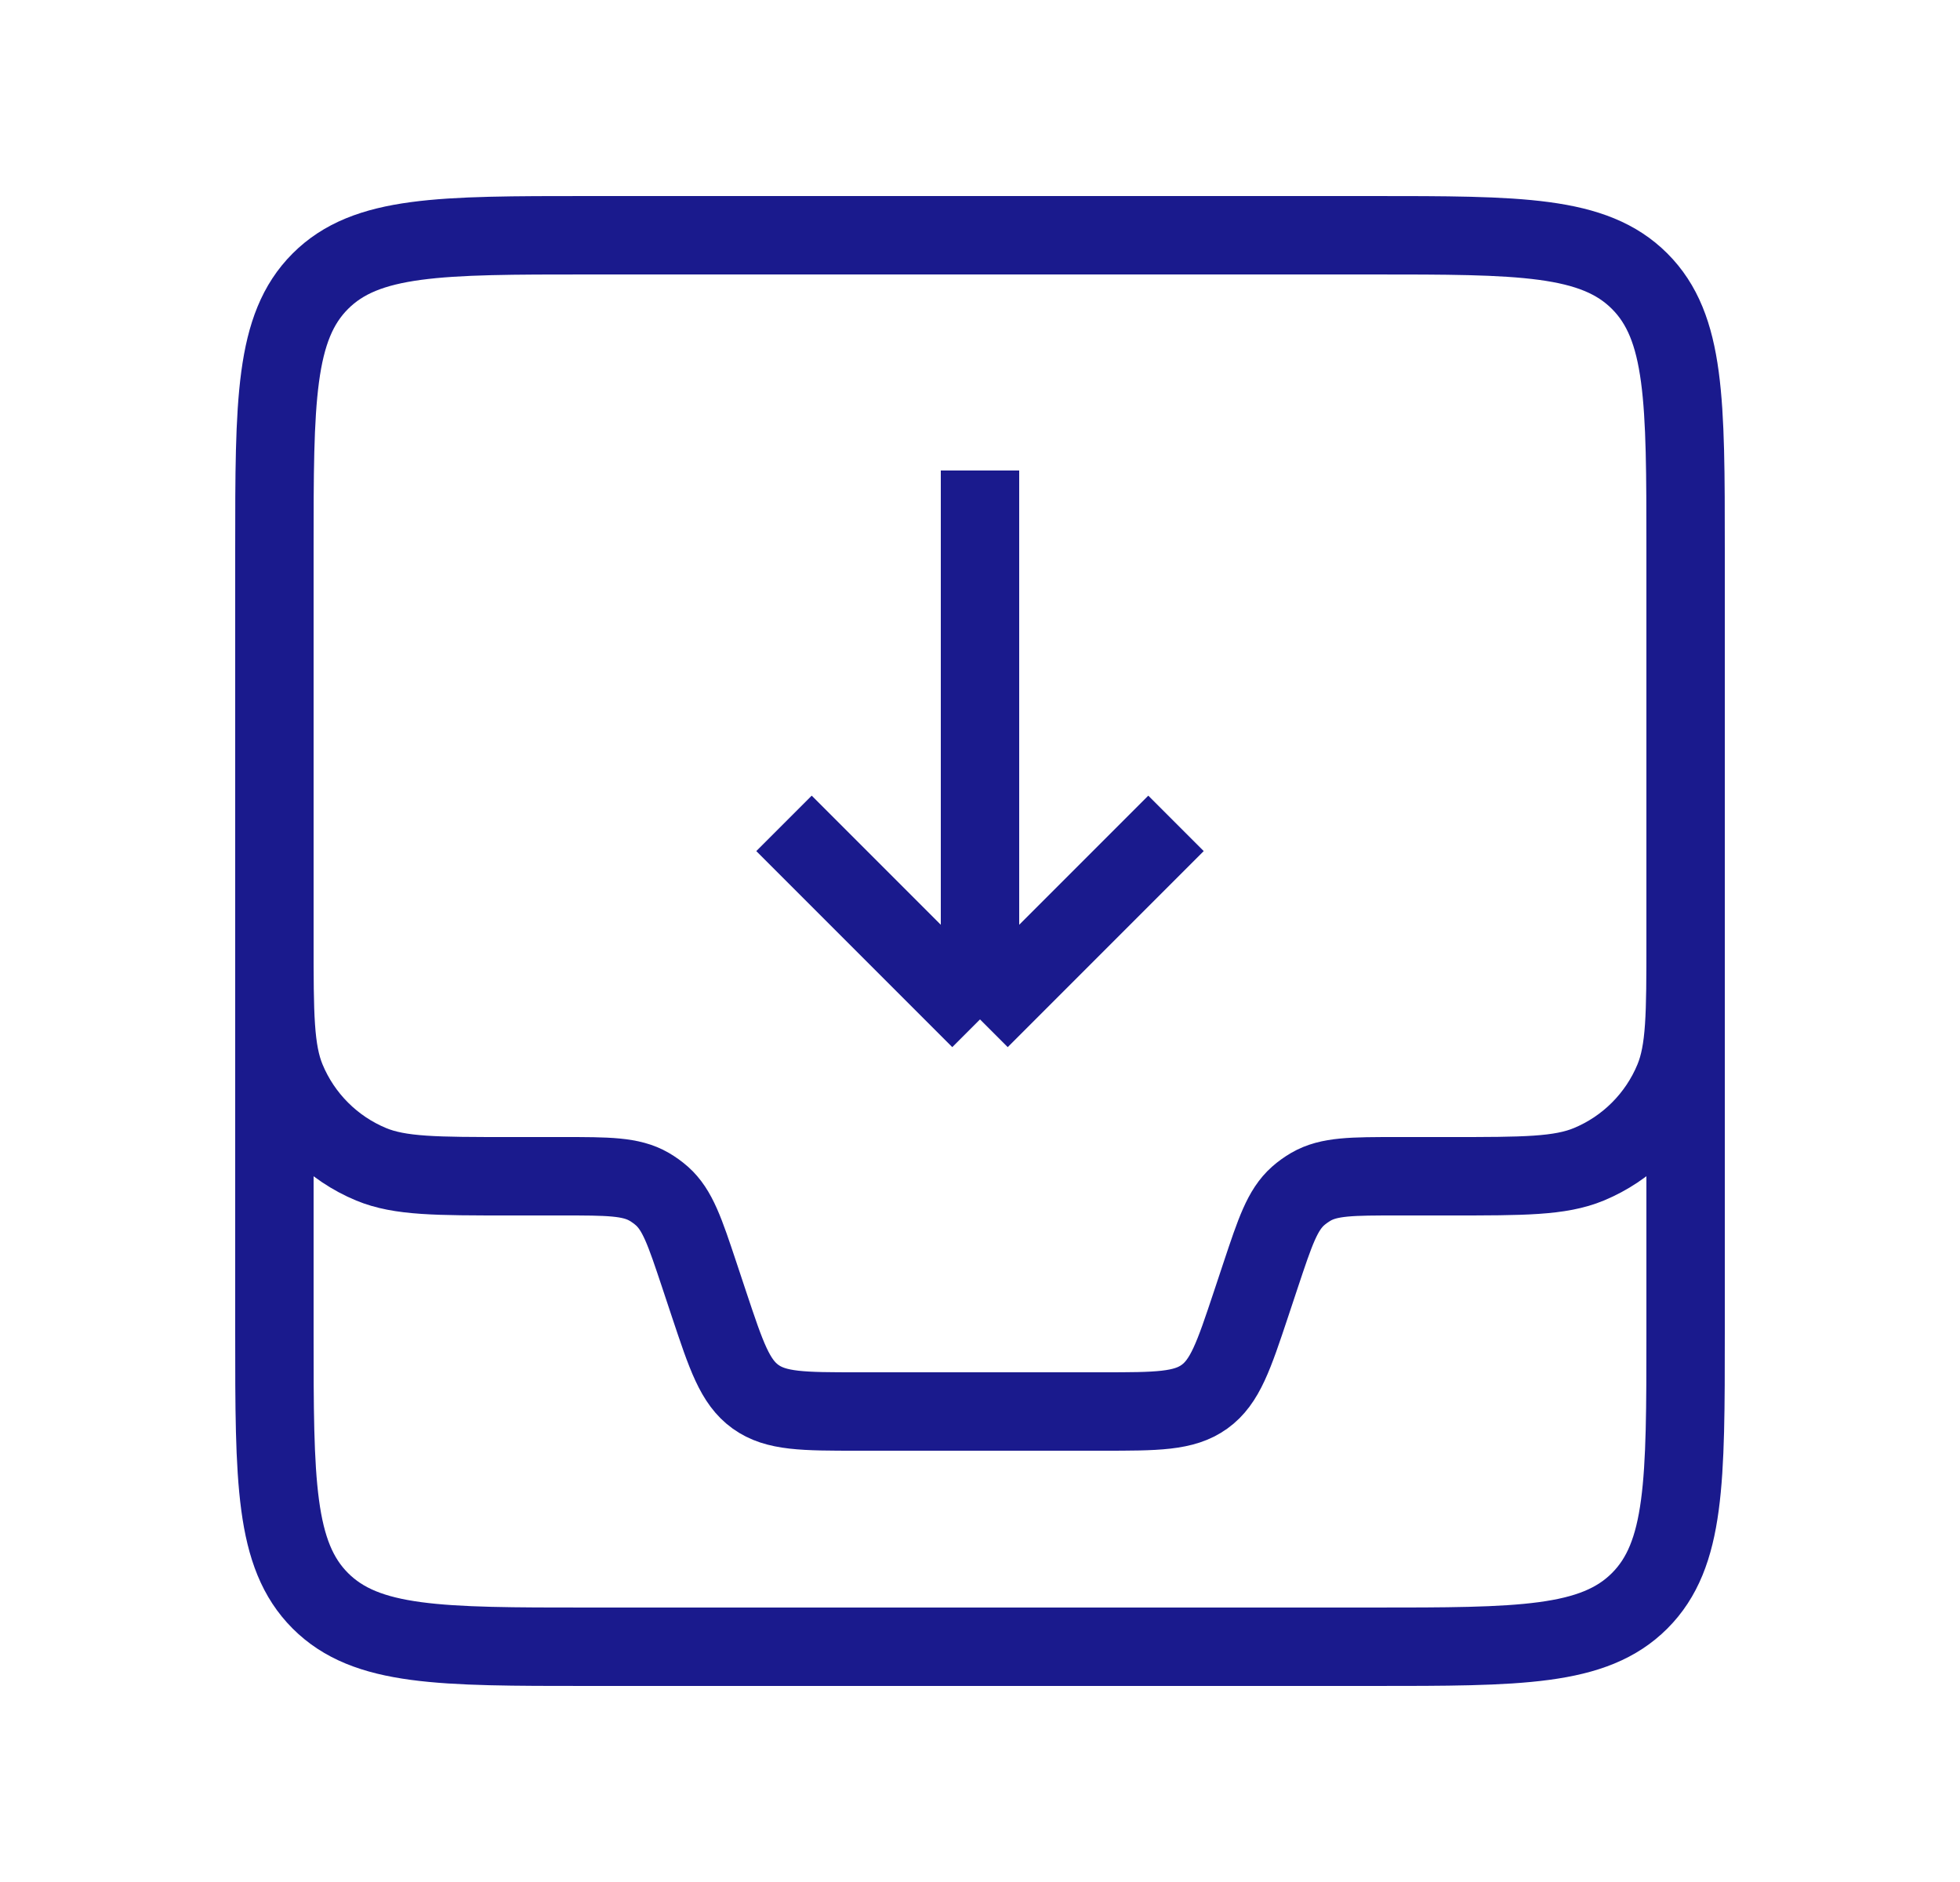 <svg width="25" height="24" viewBox="0 0 25 24" fill="none" xmlns="http://www.w3.org/2000/svg">
<path d="M3.5 7C3.5 5.114 3.5 4.172 4.086 3.586C4.672 3 5.614 3 7.5 3H17.5C19.386 3 20.328 3 20.914 3.586C21.5 4.172 21.5 5.114 21.5 7V17C21.5 18.886 21.5 19.828 20.914 20.414C20.328 21 19.386 21 17.5 21H7.5C5.614 21 4.672 21 4.086 20.414C3.5 19.828 3.5 18.886 3.5 17V7Z" stroke="#1A1A8D"/>
<path d="M3.5 12V12C3.5 12.932 3.5 13.398 3.652 13.765C3.855 14.255 4.245 14.645 4.735 14.848C5.102 15 5.568 15 6.5 15H7.175C7.756 15 8.047 15 8.279 15.134C8.337 15.168 8.392 15.207 8.443 15.252C8.643 15.43 8.735 15.705 8.919 16.257L9.044 16.633C9.264 17.293 9.374 17.622 9.636 17.811C9.898 18 10.246 18 10.941 18H14.059C14.754 18 15.102 18 15.364 17.811C15.626 17.622 15.736 17.293 15.956 16.633L16.081 16.257C16.265 15.705 16.357 15.43 16.557 15.252C16.608 15.207 16.663 15.168 16.721 15.134C16.953 15 17.244 15 17.825 15H18.5C19.432 15 19.898 15 20.265 14.848C20.755 14.645 21.145 14.255 21.348 13.765C21.5 13.398 21.5 12.932 21.5 12V12" stroke="#1A1A8D"/>
<path d="M10 10.5L12.5 13M12.5 13L15 10.5M12.5 13L12.5 6" stroke="#1A1A8D"/>
</svg>
